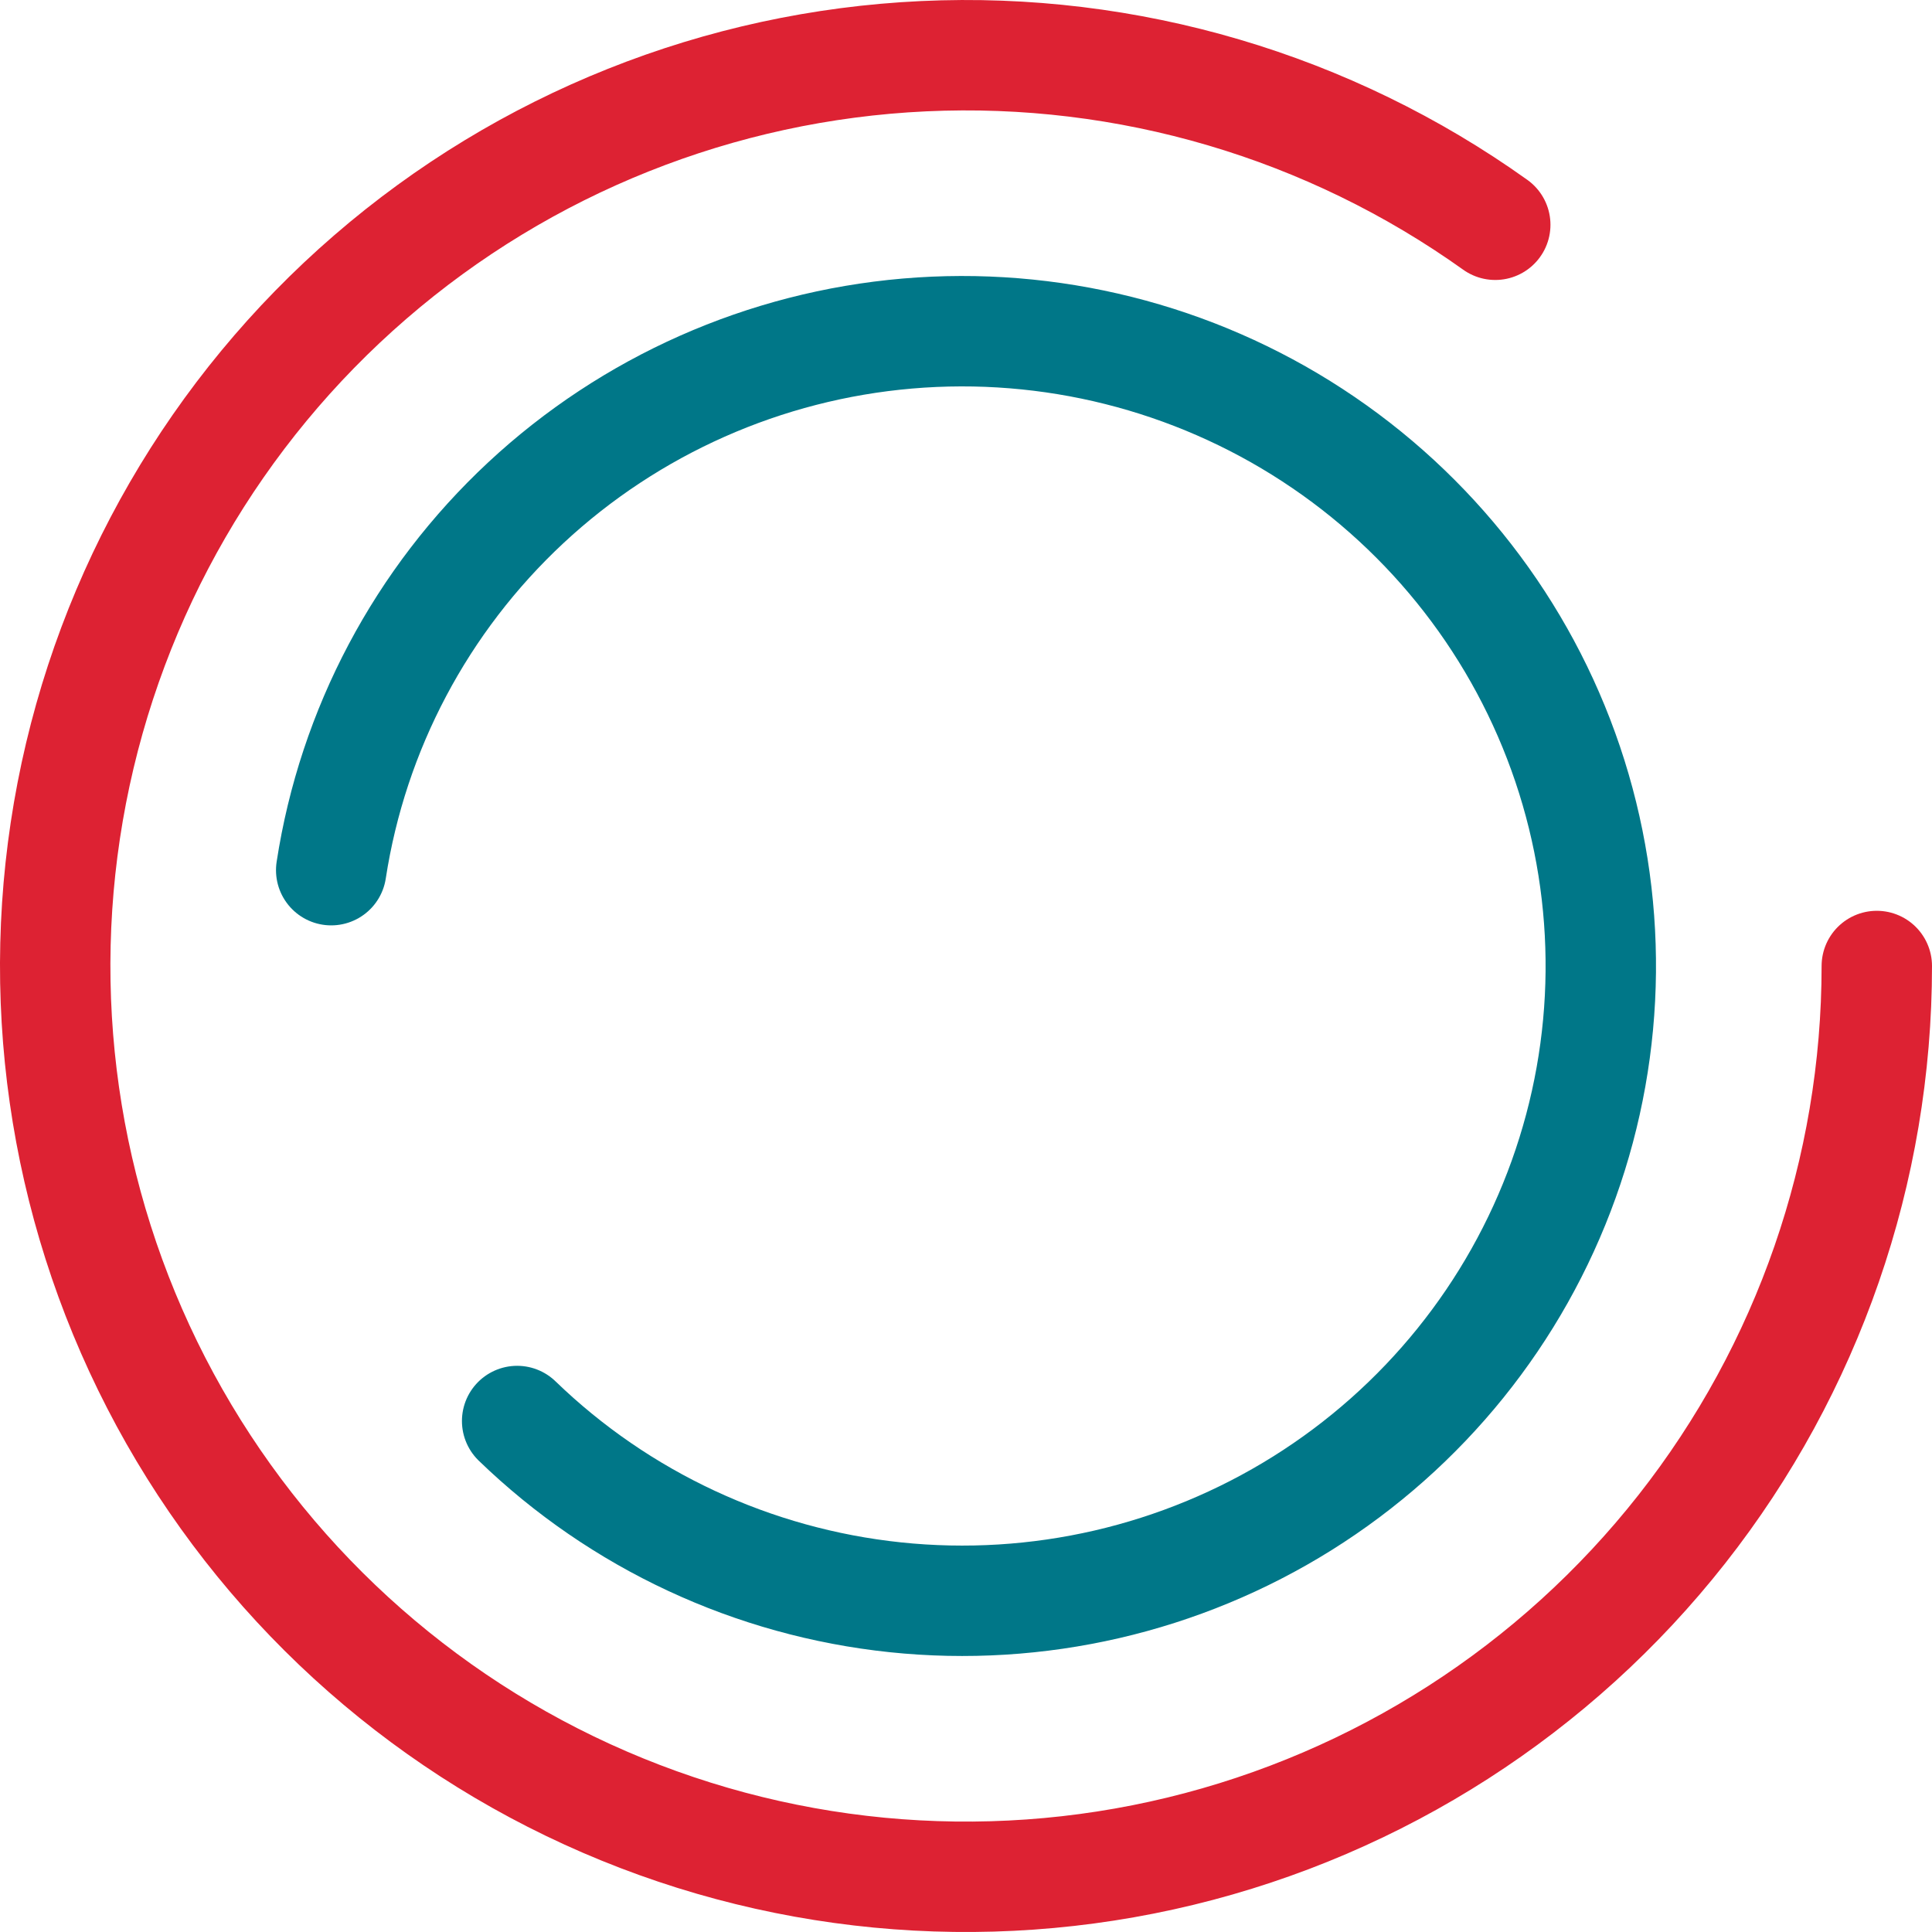 <svg xmlns="http://www.w3.org/2000/svg" width="70" height="70" viewBox="0 0 70 70" fill="none">
<path d="M68 35C68 42.401 65.512 49.587 60.937 55.403C56.361 61.22 49.962 65.33 42.77 67.072C35.577 68.815 28.007 68.089 21.277 65.011C14.546 61.934 9.046 56.683 5.659 50.103C2.272 43.522 1.195 35.995 2.601 28.729C4.008 21.463 7.816 14.881 13.414 10.04C19.011 5.198 26.074 2.38 33.467 2.036C40.859 1.692 48.153 3.843 54.176 8.144" stroke="#DD2233" stroke-width="4" stroke-linecap="round"
><animateTransform attributeType="xml" attributeName="transform" type="rotate" from="360 35 35" to="0 35 35" dur="1.5s" additive="sum" repeatCount="indefinite" /></path>
<path d="M12 31.528C12.783 26.429 15.268 21.739 19.054 18.213C22.84 14.687 27.709 12.529 32.878 12.085C38.046 11.642 43.215 12.938 47.553 15.767C51.891 18.596 55.147 22.792 56.798 27.682C58.449 32.572 58.398 37.872 56.654 42.73C54.911 47.588 51.575 51.722 47.184 54.469C42.793 57.215 37.6 58.414 32.441 57.873C27.282 57.332 22.455 55.083 18.737 51.486" stroke="#007788" stroke-width="4" stroke-linecap="round"
><animateTransform attributeType="xml" attributeName="transform" type="rotate" from="0 35 35" to="360 35 35" dur="1.5s" additive="sum" repeatCount="indefinite" /></path>
</svg>